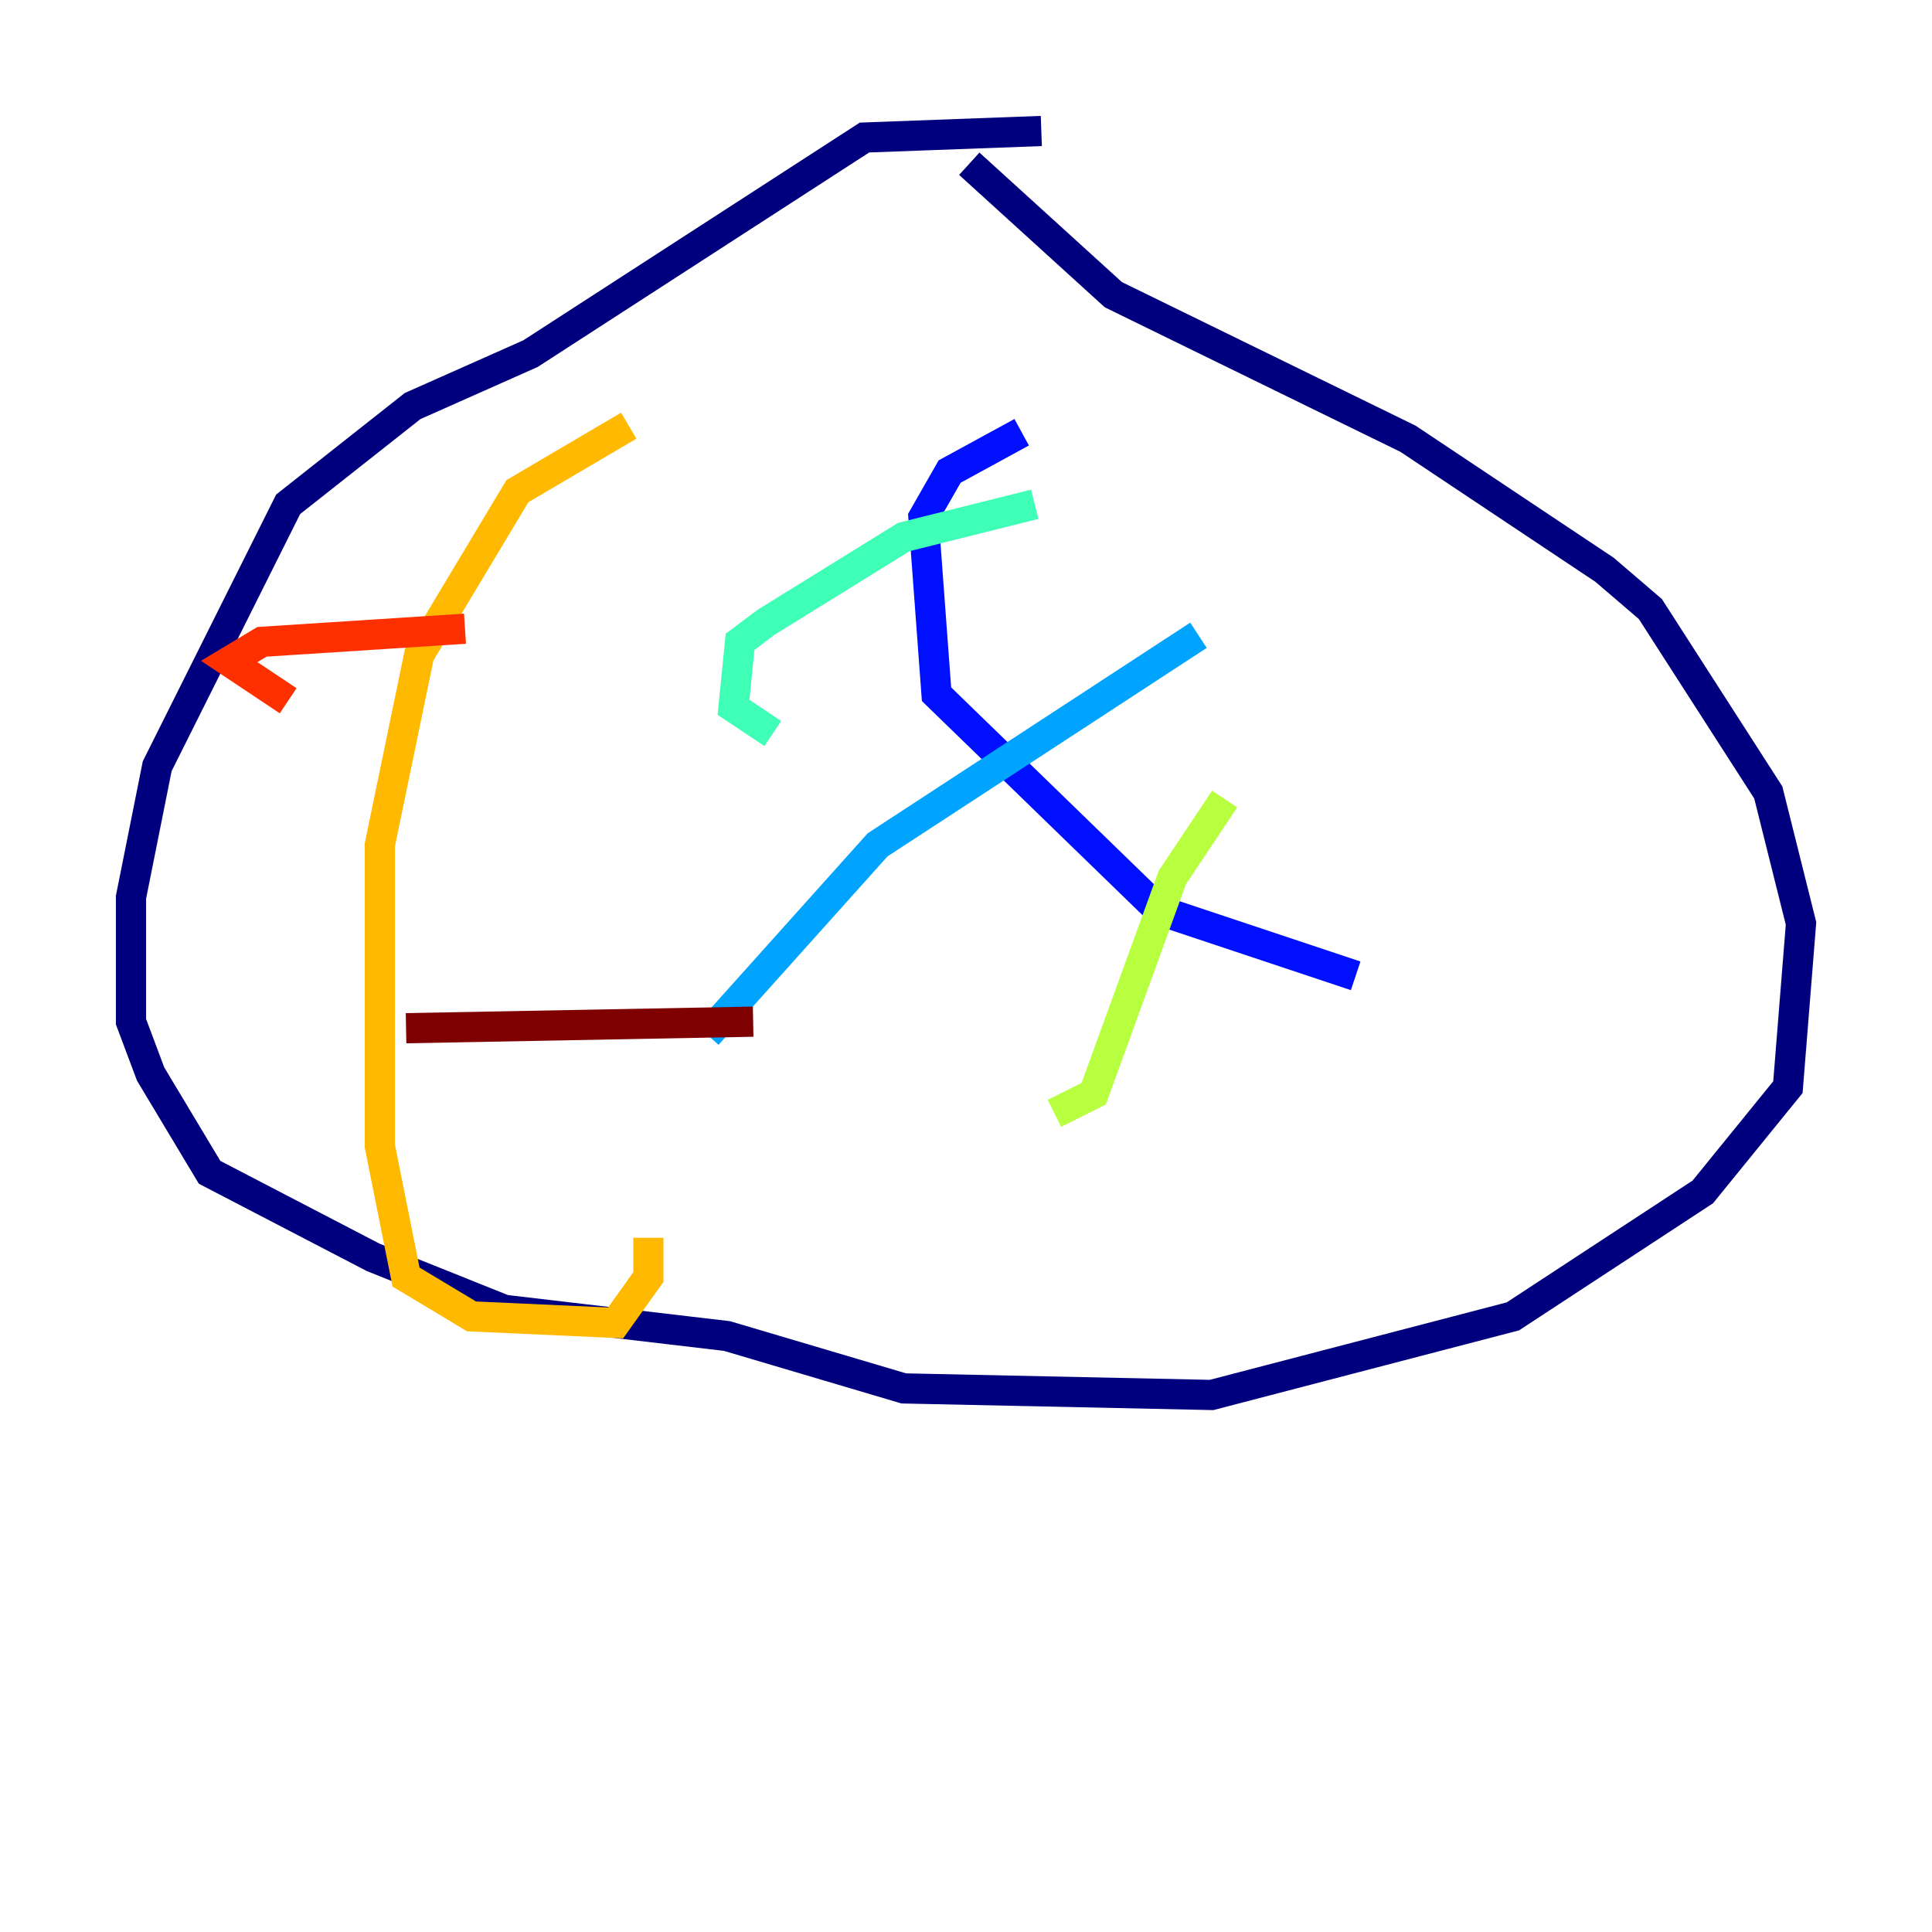 <?xml version="1.0" encoding="utf-8" ?>
<svg baseProfile="tiny" height="128" version="1.2" viewBox="0,0,128,128" width="128" xmlns="http://www.w3.org/2000/svg" xmlns:ev="http://www.w3.org/2001/xml-events" xmlns:xlink="http://www.w3.org/1999/xlink"><defs /><polyline fill="none" points="68.99,8.678 57.275,9.112 35.146,23.43 27.336,26.902 19.091,33.41 10.414,50.766 8.678,59.444 8.678,67.688 9.98,71.159 13.885,77.668 24.732,83.308 33.41,86.78 48.163,88.515 59.878,91.986 80.271,92.42 100.231,87.214 112.814,78.969 118.454,72.027 119.322,61.18 117.153,52.502 109.342,40.352 106.305,37.749 93.288,29.071 73.763,19.525 64.217,10.848" stroke="#00007f" stroke-width="2" /><polyline fill="none" points="67.688,28.637 62.915,31.241 61.18,34.278 62.047,45.993 76.8,60.312 89.817,64.651" stroke="#0010ff" stroke-width="2" /><polyline fill="none" points="79.403,42.088 58.142,55.973 46.861,68.556" stroke="#00a4ff" stroke-width="2" /><polyline fill="none" points="68.556,33.41 59.878,35.58 50.766,41.22 49.031,42.522 48.597,46.861 51.2,48.597" stroke="#3fffb7" stroke-width="2" /><polyline fill="none" points="81.139,52.936 77.668,58.142 72.461,72.461 69.858,73.763" stroke="#b7ff3f" stroke-width="2" /><polyline fill="none" points="41.654,28.203 34.278,32.542 27.77,43.39 25.166,55.973 25.166,75.932 26.902,84.61 31.241,87.214 40.786,87.647 42.956,84.61 42.956,82.007" stroke="#ffb900" stroke-width="2" /><polyline fill="none" points="30.807,41.654 17.356,42.522 15.186,43.824 19.091,46.427" stroke="#ff3000" stroke-width="2" /><polyline fill="none" points="49.898,67.688 26.902,68.122" stroke="#7f0000" stroke-width="2" /></svg>